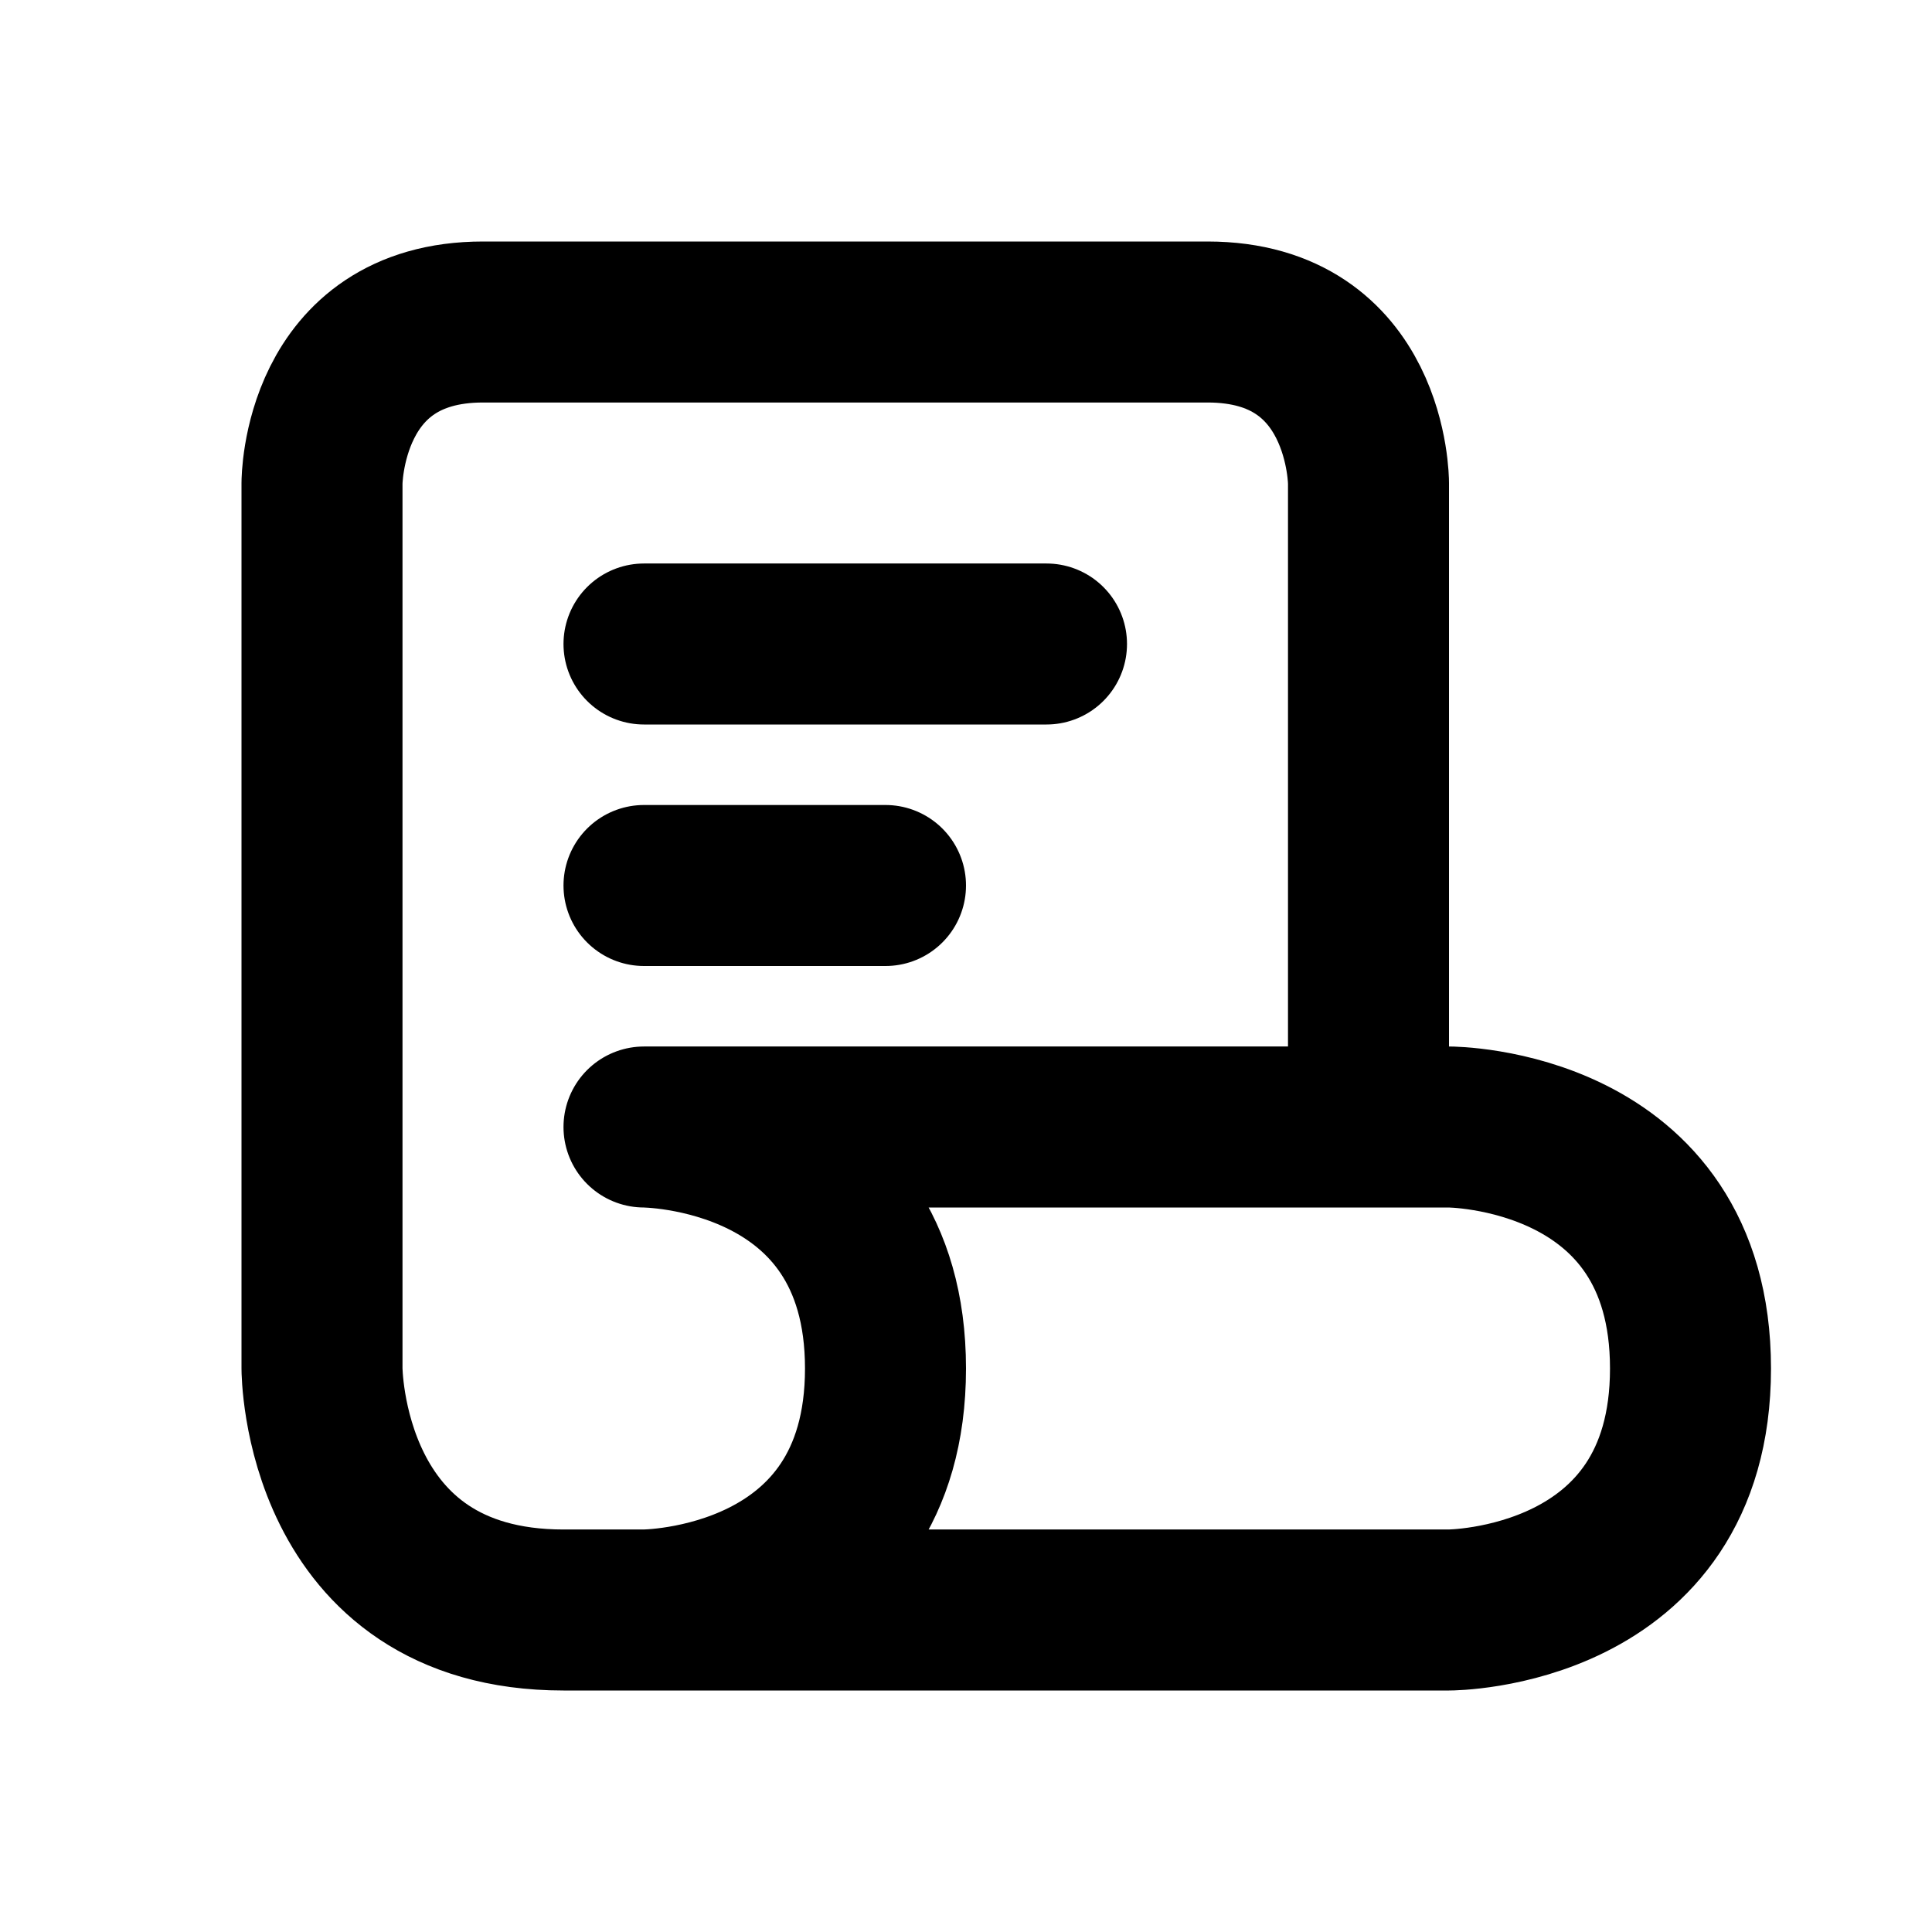 <svg xmlns="http://www.w3.org/2000/svg" viewBox="0 0 24 24" width="1em" height="1em">
    <path fill="none" stroke="currentColor" stroke-linecap="round" stroke-linejoin="round" stroke-width="2" d="M8 20C8 20 11 20 11 17C11 14 8 14 8 14L18 14C18 14 21 14 21 17C21 20 18 20 18 20L7 20C4 20 4 17 4 17L4 6C4 6 4 4 6 4L15 4C17 4 17 6 17 6L17 13M8 8L13 8M8 11L11 11"/>
</svg>